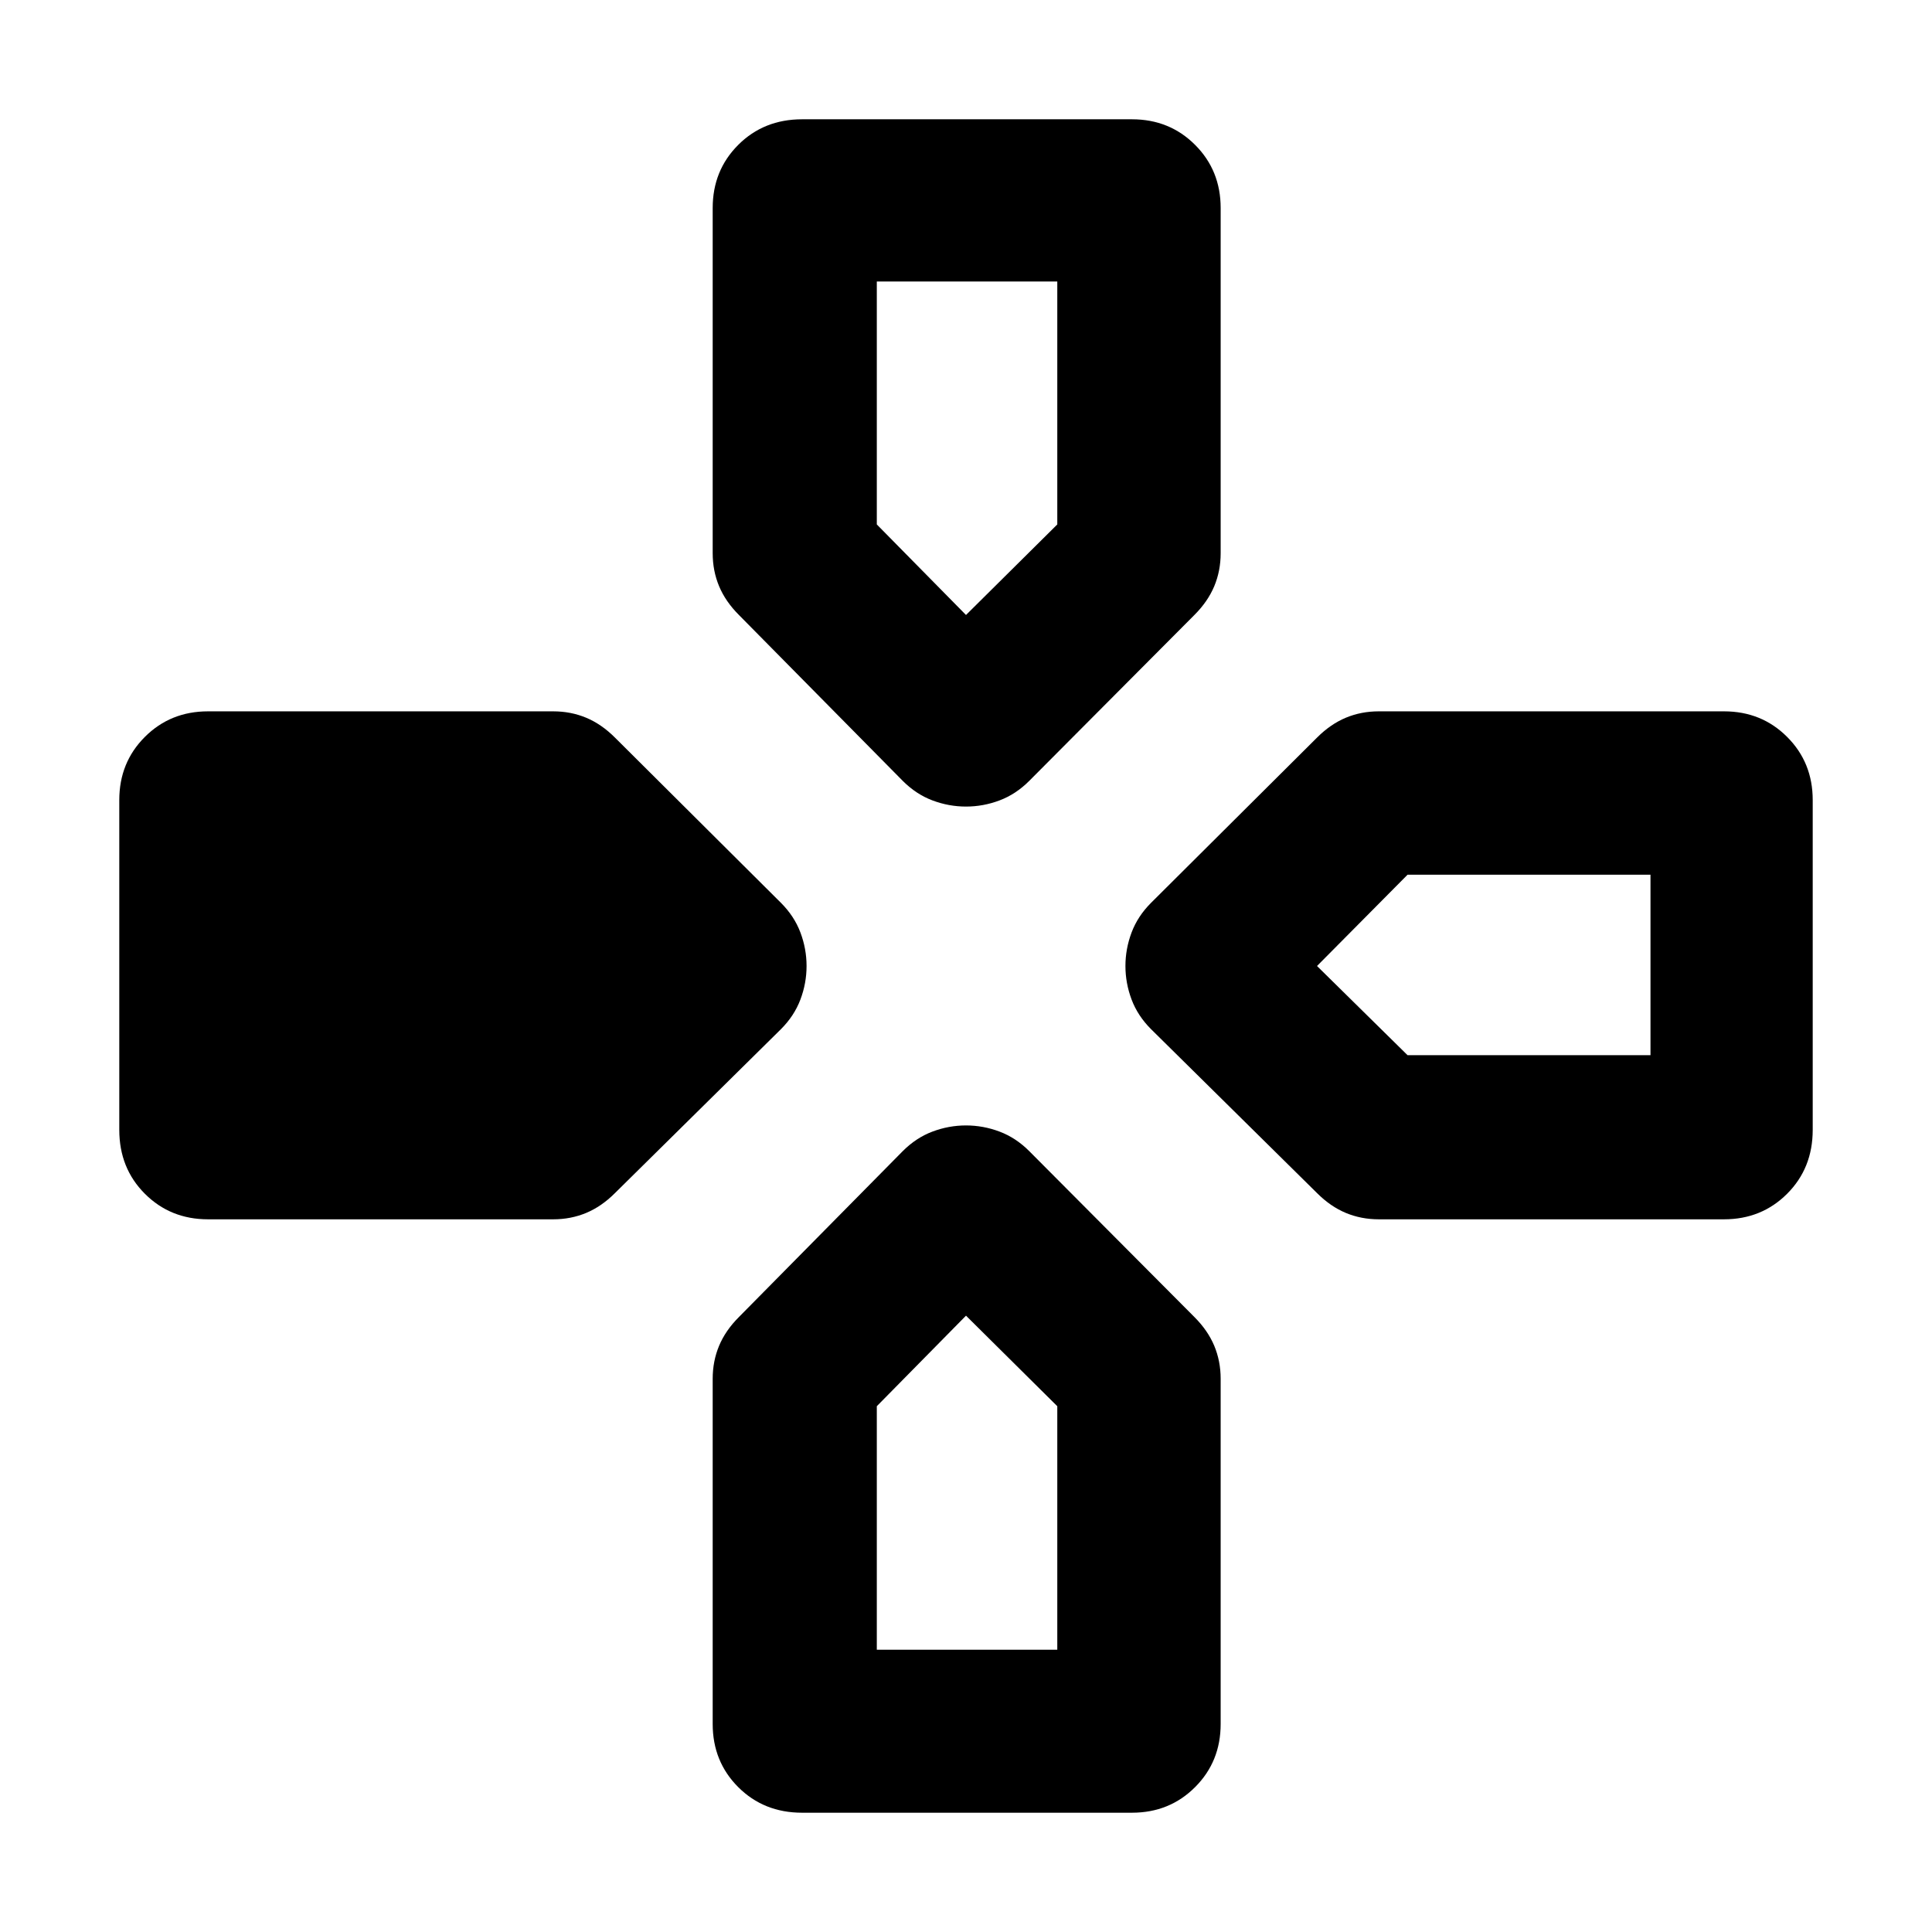 <svg xmlns="http://www.w3.org/2000/svg" height="40" viewBox="0 -960 960 960" width="40"><path d="m448.57-571.99-81.43-82.46q-6.65-6.65-9.83-14.27-3.18-7.63-3.18-16.37v-171.56q0-18.67 12.7-31.37 12.71-12.71 31.75-12.71h163.88q18.67 0 31.37 12.71 12.71 12.7 12.71 31.37v171.56q0 8.74-3.18 16.37-3.19 7.62-9.84 14.27l-82.09 82.46q-6.65 6.66-14.76 9.71-8.12 3.06-16.67 3.06-8.55 0-16.67-3.06-8.11-3.05-14.76-9.71Zm123.42 123.42q-6.66-6.65-9.71-14.76-3.06-8.12-3.06-16.67 0-8.55 3.06-16.67 3.05-8.11 9.71-14.76l82.46-82.09q6.65-6.65 14.27-9.84 7.63-3.18 16.37-3.18h171.56q18.67 0 31.37 12.71 12.71 12.7 12.71 31.37v163.88q0 19.04-12.71 31.75-12.7 12.7-31.37 12.7H685.09q-8.74 0-16.37-3.18-7.62-3.18-14.27-9.83l-82.46-81.43ZM59.27-398.58v-163.88q0-18.67 12.71-31.37 12.7-12.71 31.37-12.71h171.56q8.74 0 16.37 3.18 7.62 3.19 14.27 9.84l82.46 82.09q6.66 6.65 9.71 14.76 3.06 8.12 3.06 16.67 0 8.55-3.06 16.67-3.05 8.11-9.71 14.76l-82.46 81.43q-6.65 6.65-14.27 9.83-7.63 3.18-16.37 3.18H103.35q-18.67 0-31.37-12.7-12.71-12.71-12.71-31.75Zm294.86 295.23v-171.56q0-8.74 3.18-16.37 3.18-7.62 9.83-14.27l81.43-82.46q6.65-6.66 14.76-9.71 8.12-3.06 16.67-3.06 8.55 0 16.67 3.06 8.11 3.05 14.76 9.71l82.09 82.46q6.65 6.65 9.84 14.27 3.18 7.63 3.18 16.37v171.56q0 18.67-12.71 31.37-12.7 12.71-31.37 12.71H398.58q-19.04 0-31.75-12.71-12.7-12.7-12.7-31.37ZM480-654.42l45.36-44.99v-120.71h-89.68v120.71L480-654.42Zm-44.32 514.16h89.68v-121L480-306.25l-44.32 44.99v121Zm263.73-295.42h120.71v-89.68H699.41L654.42-480l44.99 44.32Z"/></svg>